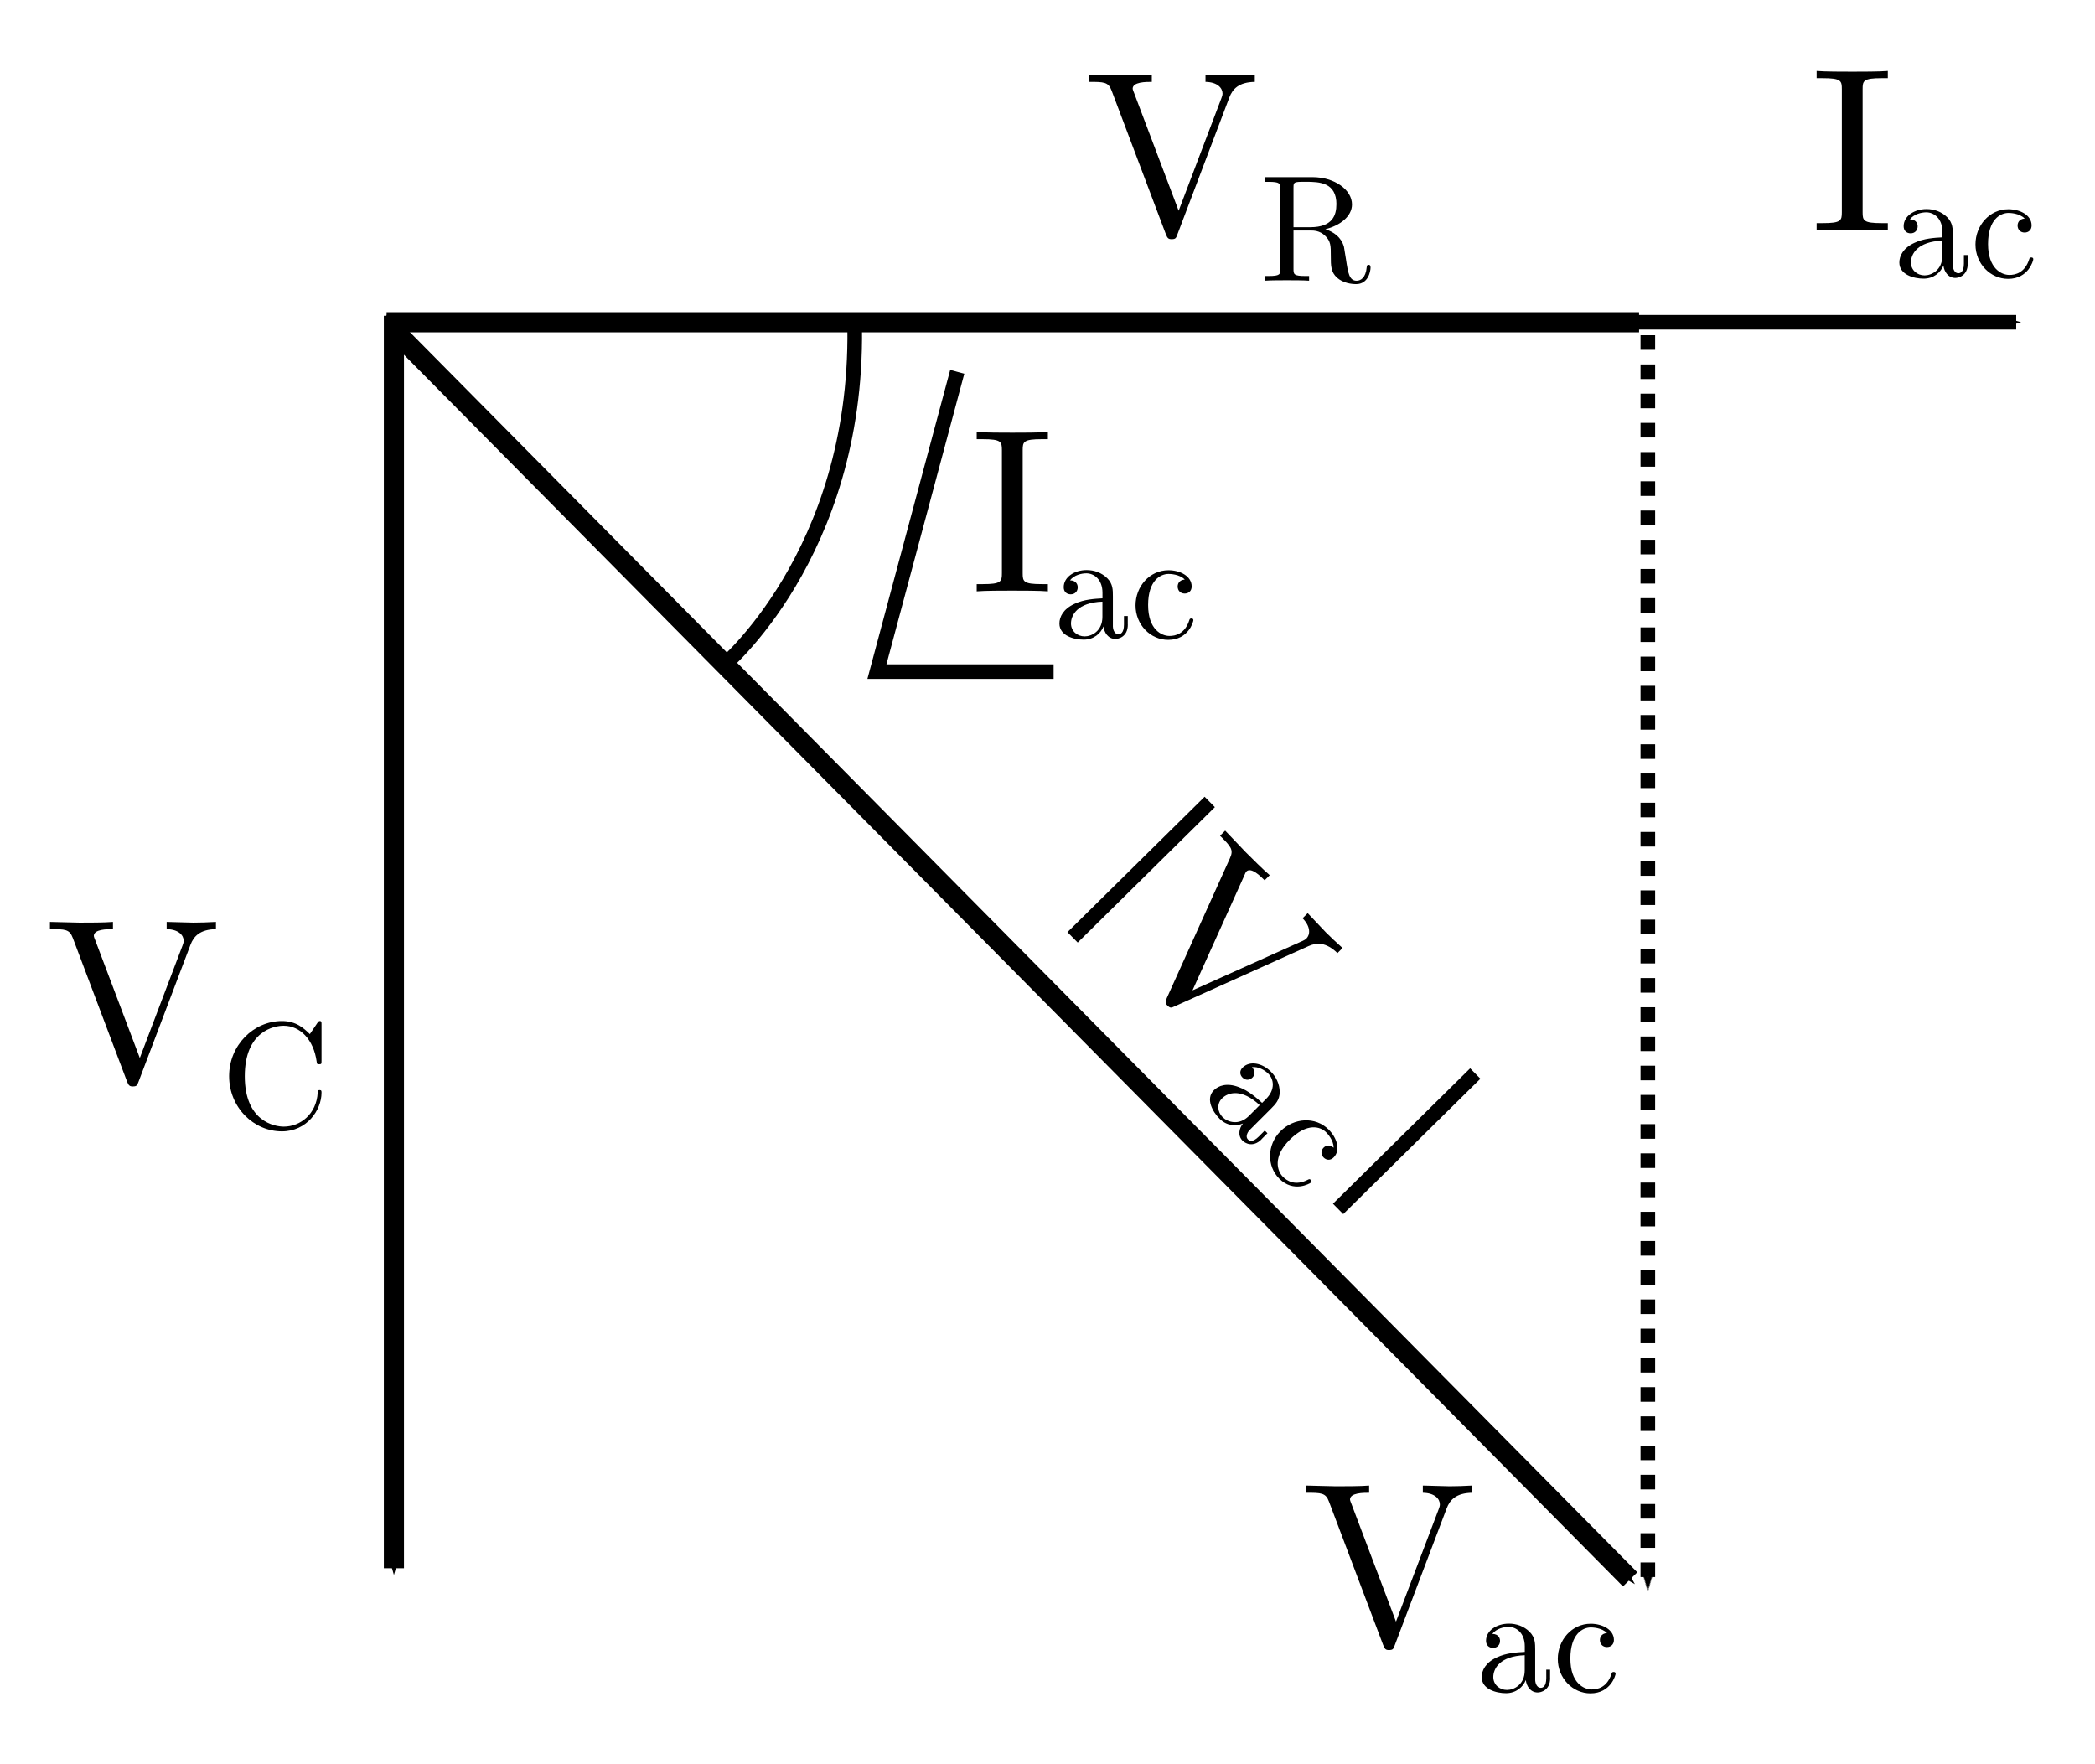 <?xml version="1.0" encoding="UTF-8" standalone="no"?>
<!-- Created with Inkscape (http://www.inkscape.org/) -->

<svg
   xmlns:dc="http://purl.org/dc/elements/1.1/"
   xmlns:cc="http://creativecommons.org/ns#"
   xmlns:rdf="http://www.w3.org/1999/02/22-rdf-syntax-ns#"
   xmlns:svg="http://www.w3.org/2000/svg"
   xmlns="http://www.w3.org/2000/svg"
   xmlns:sodipodi="http://sodipodi.sourceforge.net/DTD/sodipodi-0.dtd"
   xmlns:inkscape="http://www.inkscape.org/namespaces/inkscape"
   width="38mm"
   height="32mm"
   viewBox="0 0 38 32"
   version="1.1"
   id="svg1285"
   inkscape:version="0.92.2 (5c3e80d, 2017-08-06)"
   sodipodi:docname="seriesRCphasor.svg">
  <defs
     id="defs1279">
    <marker
       inkscape:isstock="true"
       style="overflow:visible"
       id="marker13344"
       refX="0"
       refY="0"
       orient="auto"
       inkscape:stockid="Arrow1Mend">
      <path
         inkscape:connector-curvature="0"
         transform="matrix(-0.4,0,0,-0.4,-4,0)"
         style="fill:#000000;fill-opacity:1;fill-rule:evenodd;stroke:#000000;stroke-width:1pt;stroke-opacity:1"
         d="M 0,0 5,-5 -12.5,0 5,5 Z"
         id="path13342" />
    </marker>
    <marker
       inkscape:stockid="Arrow1Mend"
       orient="auto"
       refY="0"
       refX="0"
       id="marker3132"
       style="overflow:visible"
       inkscape:isstock="true"
       inkscape:collect="always">
      <path
         id="path3130"
         d="M 0,0 5,-5 -12.5,0 5,5 Z"
         style="fill:#000000;fill-opacity:1;fill-rule:evenodd;stroke:#000000;stroke-width:1pt;stroke-opacity:1"
         transform="matrix(-0.4,0,0,-0.4,-4,0)"
         inkscape:connector-curvature="0" />
    </marker>
    <marker
       inkscape:stockid="Arrow1Mend"
       orient="auto"
       refY="0"
       refX="0"
       id="marker2820"
       style="overflow:visible"
       inkscape:isstock="true">
      <path
         id="path2818"
         d="M 0,0 5,-5 -12.5,0 5,5 Z"
         style="fill:#000000;fill-opacity:1;fill-rule:evenodd;stroke:#000000;stroke-width:1pt;stroke-opacity:1"
         transform="matrix(-0.4,0,0,-0.4,-4,0)"
         inkscape:connector-curvature="0" />
    </marker>
    <marker
       inkscape:stockid="Arrow1Mend"
       orient="auto"
       refY="0"
       refX="0"
       id="marker2460"
       style="overflow:visible"
       inkscape:isstock="true">
      <path
         id="path2458"
         d="M 0,0 5,-5 -12.5,0 5,5 Z"
         style="fill:#000000;fill-opacity:1;fill-rule:evenodd;stroke:#000000;stroke-width:1pt;stroke-opacity:1"
         transform="matrix(-0.4,0,0,-0.4,-4,0)"
         inkscape:connector-curvature="0" />
    </marker>
    <marker
       inkscape:isstock="true"
       style="overflow:visible"
       id="marker2412"
       refX="0"
       refY="0"
       orient="auto"
       inkscape:stockid="Arrow1Mend"
       inkscape:collect="always">
      <path
         transform="matrix(-0.4,0,0,-0.4,-4,0)"
         style="fill:#000000;fill-opacity:1;fill-rule:evenodd;stroke:#000000;stroke-width:1pt;stroke-opacity:1"
         d="M 0,0 5,-5 -12.5,0 5,5 Z"
         id="path2410"
         inkscape:connector-curvature="0" />
    </marker>
    <marker
       inkscape:stockid="Arrow1Mend"
       orient="auto"
       refY="0"
       refX="0"
       id="Arrow1Mend"
       style="overflow:visible"
       inkscape:isstock="true"
       inkscape:collect="always">
      <path
         id="path1841"
         d="M 0,0 5,-5 -12.5,0 5,5 Z"
         style="fill:#000000;fill-opacity:1;fill-rule:evenodd;stroke:#000000;stroke-width:1pt;stroke-opacity:1"
         transform="matrix(-0.4,0,0,-0.4,-4,0)"
         inkscape:connector-curvature="0" />
    </marker>
  </defs>
  <sodipodi:namedview
     id="base"
     pagecolor="#ffffff"
     bordercolor="#666666"
     borderopacity="1.0"
     inkscape:pageopacity="0.0"
     inkscape:pageshadow="2"
     inkscape:zoom="3.959798"
     inkscape:cx="78.014971"
     inkscape:cy="63.144259"
     inkscape:document-units="mm"
     inkscape:current-layer="layer1"
     showgrid="false"
     inkscape:snap-global="false"
     inkscape:window-width="1920"
     inkscape:window-height="1101"
     inkscape:window-x="0"
     inkscape:window-y="28"
     inkscape:window-maximized="1" />
  <g
     inkscape:label="Layer 1"
     inkscape:groupmode="layer"
     id="layer1"
     transform="translate(0,-265)">
    <path
       style="fill:none;stroke:#000000;stroke-width:0.265;stroke-linecap:butt;stroke-linejoin:miter;stroke-miterlimit:4;stroke-dasharray:none;stroke-opacity:1;marker-end:url(#Arrow1Mend)"
       d="m 7.012,270.845 h 29.559"
       id="path1830"
       inkscape:connector-curvature="0" />
    <path
       style="fill:none;stroke:#000000;stroke-width:0.365;stroke-linecap:butt;stroke-linejoin:miter;stroke-miterlimit:4;stroke-dasharray:none;stroke-opacity:1;marker-end:url(#marker2412)"
       d="m 7.145,270.727 v 22.718"
       id="path2402"
       inkscape:connector-curvature="0" />
    <path
       inkscape:connector-curvature="0"
       id="path2456"
       d="M 7.012,270.845 H 29.73"
       style="fill:none;stroke:#000000;stroke-width:0.365;stroke-linecap:butt;stroke-linejoin:miter;stroke-miterlimit:4;stroke-dasharray:none;stroke-opacity:1;marker-end:url(#marker2460)" />
    <path
       inkscape:connector-curvature="0"
       id="path2816"
       d="m 29.889,271.08 v 22.718"
       style="fill:none;stroke:#000000;stroke-width:0.265;stroke-linecap:butt;stroke-linejoin:miter;stroke-miterlimit:4;stroke-dasharray:0.265, 0.265;stroke-dashoffset:0;stroke-opacity:1;marker-end:url(#marker2820)" />
    <path
       inkscape:connector-curvature="0"
       id="path3128"
       d="M 7.215,271.062 29.568,293.647"
       style="fill:none;stroke:#000000;stroke-width:0.365;stroke-linecap:butt;stroke-linejoin:miter;stroke-miterlimit:4;stroke-dasharray:none;stroke-opacity:1;marker-end:url(#marker3132)"
       sodipodi:nodetypes="cc" />
    <path
       style="fill:none;stroke:#000000;stroke-width:0.265px;stroke-linecap:butt;stroke-linejoin:miter;stroke-opacity:1"
       d="m 21.943,279.546 -2.488,2.456"
       id="path4146"
       inkscape:connector-curvature="0" />
    <path
       inkscape:connector-curvature="0"
       id="path4148"
       d="m 26.759,284.472 -2.488,2.456"
       style="fill:none;stroke:#000000;stroke-width:0.265px;stroke-linecap:butt;stroke-linejoin:miter;stroke-opacity:1" />
    <path
       style="fill:none;stroke:#000000;stroke-width:0.265;stroke-linecap:butt;stroke-linejoin:miter;stroke-opacity:1;stroke-miterlimit:4;stroke-dasharray:none;marker-end:url(#marker13344)"
       d="m 13.093,277.101 c 0,0 2.457,-2.032 2.41,-6.142"
       id="path4163"
       inkscape:connector-curvature="0"
       sodipodi:nodetypes="cc" />
    <path
       style="fill:none;stroke:#000000;stroke-width:0.265px;stroke-linecap:butt;stroke-linejoin:miter;stroke-opacity:1"
       d="m 17.363,271.744 -1.457,5.438 h 3.205"
       id="path4165"
       inkscape:connector-curvature="0" />
    <g
       aria-label="Iac"
       style="font-style:normal;font-variant:normal;font-weight:normal;font-stretch:normal;font-size:4.233px;line-height:1.25;font-family:'Latin Modern Math';-inkscape-font-specification:'Latin Modern Math';letter-spacing:0px;word-spacing:0px;fill:#000000;fill-opacity:1;stroke:none;stroke-width:0.265"
       id="text7614"
       transform="translate(0.76,3.048)">
      <path
         inkscape:connector-curvature="0"
         d="m 33.482,266.13 v -0.131 h -0.11 c -0.334,0 -0.347,-0.047 -0.347,-0.199 v -2.231 c 0,-0.152 0.013,-0.199 0.347,-0.199 h 0.11 V 263.239 c -0.148,0.013 -0.483,0.013 -0.643,0.013 -0.165,0 -0.5,0 -0.648,-0.013 v 0.131 h 0.11 c 0.334,0 0.347,0.047 0.347,0.199 v 2.231 c 0,0.152 -0.013,0.199 -0.347,0.199 h -0.11 v 0.131 c 0.148,-0.013 0.483,-0.013 0.643,-0.013 0.165,0 0.5,0 0.648,0.013 z"
         style="stroke-width:0.265"
         id="path8206" />
      <path
         inkscape:connector-curvature="0"
         d="m 34.931,266.732 v -0.154 h -0.069 v 0.154 c 0,0.16 -0.069,0.176 -0.099,0.176 -0.091,0 -0.102,-0.124 -0.102,-0.138 v -0.55 c 0,-0.116 0,-0.223 -0.099,-0.325 -0.107,-0.107 -0.245,-0.151 -0.377,-0.151 -0.226,0 -0.416,0.129 -0.416,0.311 0,0.083 0.055,0.129 0.127,0.129 0.077,0 0.127,-0.055 0.127,-0.127 0,-0.033 -0.014,-0.124 -0.14,-0.127 0.074,-0.096 0.209,-0.127 0.297,-0.127 0.135,0 0.292,0.107 0.292,0.352 v 0.102 c -0.14,0.008 -0.333,0.017 -0.506,0.099 -0.206,0.094 -0.275,0.237 -0.275,0.358 0,0.223 0.267,0.292 0.44,0.292 0.182,0 0.308,-0.11 0.36,-0.239 0.011,0.11 0.085,0.226 0.215,0.226 0.058,0 0.226,-0.038 0.226,-0.261 z m -0.46,-0.14 c 0,0.261 -0.198,0.355 -0.322,0.355 -0.135,0 -0.248,-0.096 -0.248,-0.234 0,-0.151 0.116,-0.38 0.57,-0.396 z"
         style="font-size:65%;baseline-shift:sub"
         id="path8208" />
      <path
         inkscape:connector-curvature="0"
         d="m 36.12,266.65 c 0,-0.028 -0.028,-0.028 -0.036,-0.028 -0.025,0 -0.03,0.011 -0.036,0.028 -0.08,0.256 -0.259,0.289 -0.36,0.289 -0.146,0 -0.388,-0.118 -0.388,-0.561 0,-0.449 0.226,-0.564 0.371,-0.564 0.025,0 0.198,0.003 0.294,0.102 -0.113,0.008 -0.129,0.091 -0.129,0.127 0,0.071 0.05,0.127 0.127,0.127 0.072,0 0.127,-0.047 0.127,-0.129 0,-0.187 -0.209,-0.294 -0.421,-0.294 -0.344,0 -0.597,0.297 -0.597,0.638 0,0.352 0.272,0.625 0.592,0.625 0.369,0 0.457,-0.33 0.457,-0.358 z"
         style="font-size:65%;baseline-shift:sub"
         id="path8210" />
    </g>
    <g
       aria-label="VR"
       style="font-style:normal;font-variant:normal;font-weight:normal;font-stretch:normal;font-size:4.233px;line-height:1.25;font-family:'Latin Modern Math';-inkscape-font-specification:'Latin Modern Math';letter-spacing:0px;word-spacing:0px;fill:#000000;fill-opacity:1;stroke:none;stroke-width:0.265"
       id="text7620"
       transform="translate(0.76,3.048)">
      <path
         inkscape:connector-curvature="0"
         d="m 22,263.437 v -0.131 c -0.131,0.008 -0.301,0.013 -0.411,0.013 l -0.483,-0.013 v 0.131 c 0.22,0.004 0.309,0.114 0.309,0.212 0,0.034 -0.013,0.059 -0.021,0.085 l -0.775,2.04 -0.809,-2.138 c -0.025,-0.059 -0.025,-0.076 -0.025,-0.076 0,-0.123 0.241,-0.123 0.347,-0.123 v -0.131 c -0.152,0.013 -0.445,0.013 -0.605,0.013 l -0.538,-0.013 v 0.131 c 0.275,0 0.356,0 0.415,0.161 l 0.982,2.599 c 0.03,0.08 0.051,0.093 0.106,0.093 0.072,0 0.08,-0.021 0.102,-0.08 l 0.944,-2.489 c 0.059,-0.157 0.174,-0.279 0.461,-0.284 z"
         style="stroke-width:0.265"
         id="path8213" />
      <path
         inkscape:connector-curvature="0"
         d="m 24.099,266.802 c 0,-0.017 0,-0.047 -0.036,-0.047 -0.03,0 -0.03,0.025 -0.033,0.044 -0.017,0.195 -0.113,0.245 -0.182,0.245 -0.135,0 -0.157,-0.14 -0.195,-0.396 l -0.036,-0.22 c -0.05,-0.176 -0.184,-0.267 -0.336,-0.319 0.267,-0.066 0.482,-0.234 0.482,-0.449 0,-0.264 -0.314,-0.495 -0.718,-0.495 h -0.864 v 0.085 h 0.066 c 0.212,0 0.217,0.03 0.217,0.129 v 1.45 c 0,0.099 -0.005,0.129 -0.217,0.129 h -0.066 v 0.085 c 0.099,-0.008 0.294,-0.008 0.402,-0.008 0.107,0 0.303,0 0.402,0.008 v -0.085 h -0.066 c -0.212,0 -0.217,-0.03 -0.217,-0.129 v -0.696 h 0.316 c 0.044,0 0.16,0 0.256,0.094 0.105,0.099 0.105,0.184 0.105,0.369 0,0.179 0,0.289 0.113,0.393 0.113,0.099 0.264,0.116 0.347,0.116 0.215,0 0.261,-0.226 0.261,-0.303 z m -0.619,-1.142 c 0,0.19 -0.066,0.413 -0.473,0.413 h -0.305 v -0.713 c 0,-0.063 0,-0.096 0.061,-0.105 0.028,-0.006 0.107,-0.006 0.162,-0.006 0.248,0 0.556,0.011 0.556,0.41 z"
         style="font-size:65%;baseline-shift:sub"
         id="path8215" />
    </g>
    <g
       aria-label="VC"
       style="font-style:normal;font-variant:normal;font-weight:normal;font-stretch:normal;font-size:4.233px;line-height:1.25;font-family:'Latin Modern Math';-inkscape-font-specification:'Latin Modern Math';letter-spacing:0px;word-spacing:0px;fill:#000000;fill-opacity:1;stroke:none;stroke-width:0.265"
       id="text7904"
       transform="translate(0.76,3.048)">
      <path
         inkscape:connector-curvature="0"
         d="m 3.157,278.805 v -0.131 c -0.131,0.008 -0.301,0.013 -0.411,0.013 l -0.483,-0.013 v 0.131 c 0.22,0.004 0.309,0.114 0.309,0.212 0,0.034 -0.013,0.059 -0.021,0.085 l -0.775,2.04 -0.809,-2.138 c -0.025,-0.059 -0.025,-0.076 -0.025,-0.076 0,-0.123 0.241,-0.123 0.347,-0.123 v -0.131 c -0.152,0.013 -0.444,0.013 -0.605,0.013 l -0.538,-0.013 v 0.131 c 0.275,0 0.356,0 0.415,0.161 l 0.982,2.599 c 0.03,0.08 0.051,0.093 0.106,0.093 0.072,0 0.08,-0.021 0.102,-0.08 l 0.944,-2.489 c 0.059,-0.157 0.174,-0.279 0.461,-0.284 z"
         style="stroke-width:0.265"
         id="path8218" />
      <path
         inkscape:connector-curvature="0"
         d="m 5.072,281.771 c 0,-0.028 0,-0.047 -0.036,-0.047 -0.03,0 -0.03,0.017 -0.033,0.044 -0.022,0.393 -0.316,0.619 -0.616,0.619 -0.168,0 -0.707,-0.094 -0.707,-0.914 0,-0.823 0.537,-0.916 0.704,-0.916 0.3,0 0.545,0.25 0.6,0.652 0.005,0.038 0.005,0.047 0.044,0.047 0.044,0 0.044,-0.008 0.044,-0.066 v -0.652 c 0,-0.047 0,-0.066 -0.03,-0.066 -0.011,0 -0.022,0 -0.044,0.033 l -0.138,0.204 c -0.102,-0.099 -0.242,-0.237 -0.506,-0.237 -0.515,0 -0.958,0.438 -0.958,0.999 0,0.57 0.446,1.002 0.958,1.002 0.449,0 0.718,-0.382 0.718,-0.702 z"
         style="font-size:65%;baseline-shift:sub"
         id="path8220" />
    </g>
    <g
       aria-label="Vac"
       transform="rotate(45,-3.299,2.441)"
       style="font-style:normal;font-variant:normal;font-weight:normal;font-stretch:normal;font-size:4.233px;line-height:1.25;font-family:'Latin Modern Math';-inkscape-font-specification:'Latin Modern Math';letter-spacing:0px;word-spacing:0px;fill:#000000;fill-opacity:1;stroke:none;stroke-width:0.265"
       id="text8190">
      <path
         inkscape:connector-curvature="0"
         d="m 214.069,180.836 v -0.131 c -0.131,0.008 -0.301,0.013 -0.411,0.013 l -0.483,-0.013 v 0.131 c 0.22,0.004 0.309,0.114 0.309,0.212 0,0.034 -0.013,0.059 -0.021,0.085 l -0.775,2.04 -0.809,-2.138 c -0.025,-0.059 -0.025,-0.076 -0.025,-0.076 0,-0.123 0.241,-0.123 0.347,-0.123 v -0.131 c -0.152,0.013 -0.445,0.013 -0.605,0.013 l -0.538,-0.013 v 0.131 c 0.275,0 0.356,0 0.415,0.161 l 0.982,2.599 c 0.03,0.08 0.051,0.093 0.106,0.093 0.072,0 0.08,-0.021 0.102,-0.08 l 0.944,-2.489 c 0.059,-0.157 0.174,-0.279 0.461,-0.284 z"
         style="stroke-width:0.265"
         id="path8230" />
      <path
         inkscape:connector-curvature="0"
         d="m 215.482,184.198 v -0.154 h -0.069 v 0.154 c 0,0.16 -0.069,0.176 -0.099,0.176 -0.091,0 -0.102,-0.124 -0.102,-0.138 v -0.55 c 0,-0.116 0,-0.223 -0.099,-0.325 -0.107,-0.107 -0.245,-0.151 -0.377,-0.151 -0.226,0 -0.415,0.129 -0.415,0.311 0,0.083 0.055,0.129 0.127,0.129 0.077,0 0.127,-0.055 0.127,-0.127 0,-0.033 -0.014,-0.124 -0.14,-0.127 0.074,-0.096 0.209,-0.127 0.297,-0.127 0.135,0 0.292,0.107 0.292,0.352 v 0.102 c -0.14,0.008 -0.333,0.017 -0.506,0.099 -0.206,0.094 -0.275,0.237 -0.275,0.358 0,0.223 0.267,0.292 0.44,0.292 0.182,0 0.308,-0.11 0.36,-0.239 0.011,0.11 0.085,0.226 0.215,0.226 0.058,0 0.226,-0.038 0.226,-0.261 z m -0.46,-0.14 c 0,0.261 -0.198,0.355 -0.322,0.355 -0.135,0 -0.248,-0.096 -0.248,-0.234 0,-0.151 0.116,-0.38 0.57,-0.396 z"
         style="font-size:65%;baseline-shift:sub"
         id="path8232" />
      <path
         inkscape:connector-curvature="0"
         d="m 216.671,184.115 c 0,-0.028 -0.028,-0.028 -0.036,-0.028 -0.025,0 -0.03,0.011 -0.036,0.028 -0.08,0.256 -0.259,0.289 -0.36,0.289 -0.146,0 -0.388,-0.118 -0.388,-0.561 0,-0.449 0.226,-0.564 0.371,-0.564 0.025,0 0.198,0.003 0.294,0.102 -0.113,0.008 -0.129,0.091 -0.129,0.127 0,0.071 0.05,0.127 0.127,0.127 0.071,0 0.127,-0.047 0.127,-0.129 0,-0.187 -0.209,-0.294 -0.421,-0.294 -0.344,0 -0.597,0.297 -0.597,0.638 0,0.352 0.272,0.625 0.592,0.625 0.369,0 0.457,-0.33 0.457,-0.358 z"
         style="font-size:65%;baseline-shift:sub"
         id="path8234" />
    </g>
    <g
       aria-label="Vac"
       style="font-style:normal;font-variant:normal;font-weight:normal;font-stretch:normal;font-size:4.233px;line-height:1.25;font-family:'Latin Modern Math';-inkscape-font-specification:'Latin Modern Math';letter-spacing:0px;word-spacing:0px;fill:#000000;fill-opacity:1;stroke:none;stroke-width:0.265"
       id="text8198"
       transform="translate(0.76,3.048)">
      <path
         inkscape:connector-curvature="0"
         d="m 25.942,289.028 v -0.131 c -0.131,0.008 -0.301,0.013 -0.411,0.013 l -0.483,-0.013 v 0.131 c 0.22,0.004 0.309,0.114 0.309,0.212 0,0.034 -0.013,0.059 -0.021,0.085 l -0.775,2.04 -0.809,-2.138 c -0.025,-0.059 -0.025,-0.076 -0.025,-0.076 0,-0.123 0.241,-0.123 0.347,-0.123 v -0.131 c -0.152,0.013 -0.445,0.013 -0.605,0.013 l -0.538,-0.013 v 0.131 c 0.275,0 0.356,0 0.415,0.161 l 0.982,2.599 c 0.03,0.08 0.051,0.093 0.106,0.093 0.072,0 0.08,-0.021 0.102,-0.08 l 0.944,-2.489 c 0.059,-0.157 0.174,-0.279 0.461,-0.284 z"
         style="stroke-width:0.265"
         id="path8237" />
      <path
         inkscape:connector-curvature="0"
         d="m 27.356,292.39 v -0.154 h -0.069 v 0.154 c 0,0.16 -0.069,0.176 -0.099,0.176 -0.091,0 -0.102,-0.124 -0.102,-0.138 v -0.55 c 0,-0.116 0,-0.223 -0.099,-0.325 -0.107,-0.107 -0.245,-0.151 -0.377,-0.151 -0.226,0 -0.416,0.129 -0.416,0.311 0,0.083 0.055,0.129 0.127,0.129 0.077,0 0.127,-0.055 0.127,-0.127 0,-0.033 -0.014,-0.124 -0.14,-0.127 0.074,-0.096 0.209,-0.127 0.297,-0.127 0.135,0 0.292,0.107 0.292,0.352 v 0.102 c -0.14,0.008 -0.333,0.017 -0.506,0.099 -0.206,0.094 -0.275,0.237 -0.275,0.358 0,0.223 0.267,0.292 0.44,0.292 0.182,0 0.308,-0.11 0.36,-0.239 0.011,0.11 0.085,0.226 0.215,0.226 0.058,0 0.226,-0.038 0.226,-0.261 z m -0.46,-0.14 c 0,0.261 -0.198,0.355 -0.322,0.355 -0.135,0 -0.248,-0.096 -0.248,-0.234 0,-0.151 0.116,-0.38 0.57,-0.396 z"
         style="font-size:65%;baseline-shift:sub"
         id="path8239" />
      <path
         inkscape:connector-curvature="0"
         d="m 28.544,292.307 c 0,-0.028 -0.028,-0.028 -0.036,-0.028 -0.025,0 -0.03,0.011 -0.036,0.028 -0.08,0.256 -0.259,0.289 -0.36,0.289 -0.146,0 -0.388,-0.118 -0.388,-0.561 0,-0.449 0.226,-0.564 0.371,-0.564 0.025,0 0.198,0.003 0.294,0.102 -0.113,0.008 -0.129,0.091 -0.129,0.127 0,0.071 0.05,0.127 0.127,0.127 0.072,0 0.127,-0.047 0.127,-0.129 0,-0.187 -0.209,-0.294 -0.421,-0.294 -0.344,0 -0.597,0.297 -0.597,0.638 0,0.352 0.272,0.625 0.592,0.625 0.369,0 0.457,-0.33 0.457,-0.358 z"
         style="font-size:65%;baseline-shift:sub"
         id="path8241" />
    </g>
    <g
       transform="translate(-14.475,9.596)"
       id="g13334"
       style="font-style:normal;font-variant:normal;font-weight:normal;font-stretch:normal;font-size:4.233px;line-height:1.25;font-family:'Latin Modern Math';-inkscape-font-specification:'Latin Modern Math';letter-spacing:0px;word-spacing:0px;fill:#000000;fill-opacity:1;stroke:none;stroke-width:0.265"
       aria-label="Iac">
      <path
         id="path13328"
         style="stroke-width:0.265"
         d="m 33.482,266.13 v -0.131 h -0.11 c -0.334,0 -0.347,-0.047 -0.347,-0.199 v -2.231 c 0,-0.152 0.013,-0.199 0.347,-0.199 h 0.11 V 263.239 c -0.148,0.013 -0.483,0.013 -0.643,0.013 -0.165,0 -0.5,0 -0.648,-0.013 v 0.131 h 0.11 c 0.334,0 0.347,0.047 0.347,0.199 v 2.231 c 0,0.152 -0.013,0.199 -0.347,0.199 h -0.11 v 0.131 c 0.148,-0.013 0.483,-0.013 0.643,-0.013 0.165,0 0.5,0 0.648,0.013 z"
         inkscape:connector-curvature="0" />
      <path
         id="path13330"
         style="font-size:65%;baseline-shift:sub"
         d="m 34.931,266.732 v -0.154 h -0.069 v 0.154 c 0,0.16 -0.069,0.176 -0.099,0.176 -0.091,0 -0.102,-0.124 -0.102,-0.138 v -0.55 c 0,-0.116 0,-0.223 -0.099,-0.325 -0.107,-0.107 -0.245,-0.151 -0.377,-0.151 -0.226,0 -0.416,0.129 -0.416,0.311 0,0.083 0.055,0.129 0.127,0.129 0.077,0 0.127,-0.055 0.127,-0.127 0,-0.033 -0.014,-0.124 -0.14,-0.127 0.074,-0.096 0.209,-0.127 0.297,-0.127 0.135,0 0.292,0.107 0.292,0.352 v 0.102 c -0.14,0.008 -0.333,0.017 -0.506,0.099 -0.206,0.094 -0.275,0.237 -0.275,0.358 0,0.223 0.267,0.292 0.44,0.292 0.182,0 0.308,-0.11 0.36,-0.239 0.011,0.11 0.085,0.226 0.215,0.226 0.058,0 0.226,-0.038 0.226,-0.261 z m -0.46,-0.14 c 0,0.261 -0.198,0.355 -0.322,0.355 -0.135,0 -0.248,-0.096 -0.248,-0.234 0,-0.151 0.116,-0.38 0.57,-0.396 z"
         inkscape:connector-curvature="0" />
      <path
         id="path13332"
         style="font-size:65%;baseline-shift:sub"
         d="m 36.12,266.65 c 0,-0.028 -0.028,-0.028 -0.036,-0.028 -0.025,0 -0.03,0.011 -0.036,0.028 -0.08,0.256 -0.259,0.289 -0.36,0.289 -0.146,0 -0.388,-0.118 -0.388,-0.561 0,-0.449 0.226,-0.564 0.371,-0.564 0.025,0 0.198,0.003 0.294,0.102 -0.113,0.008 -0.129,0.091 -0.129,0.127 0,0.071 0.05,0.127 0.127,0.127 0.072,0 0.127,-0.047 0.127,-0.129 0,-0.187 -0.209,-0.294 -0.421,-0.294 -0.344,0 -0.597,0.297 -0.597,0.638 0,0.352 0.272,0.625 0.592,0.625 0.369,0 0.457,-0.33 0.457,-0.358 z"
         inkscape:connector-curvature="0" />
    </g>
  </g>
</svg>
